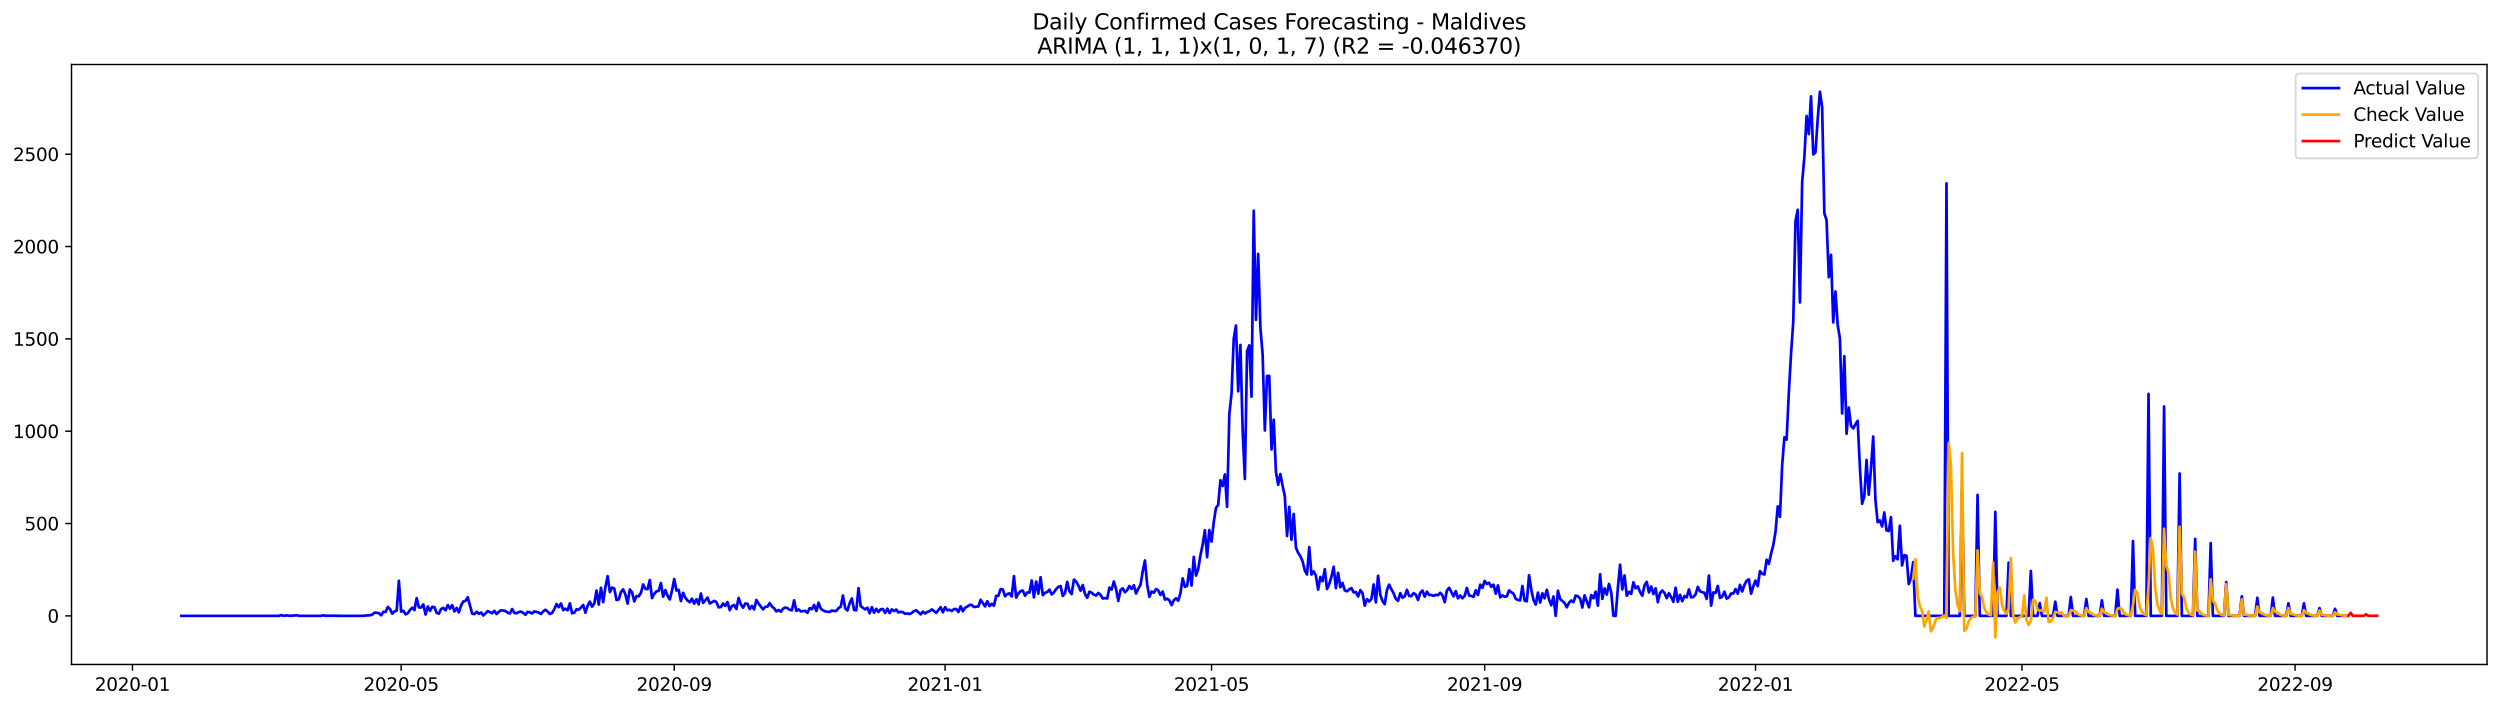<?xml version="1.0" encoding="utf-8" standalone="no"?>
<!DOCTYPE svg PUBLIC "-//W3C//DTD SVG 1.1//EN"
  "http://www.w3.org/Graphics/SVG/1.1/DTD/svg11.dtd">
<svg xmlns:xlink="http://www.w3.org/1999/xlink" width="1386.05pt" height="392.274pt" viewBox="0 0 1386.05 392.274" xmlns="http://www.w3.org/2000/svg" version="1.1">
 <defs>
  <style type="text/css">*{stroke-linejoin: round; stroke-linecap: butt}</style>
 </defs>
 <g id="figure_1">
  <g id="patch_1">
   <path d="M 0 392.274 
L 1386.05 392.274 
L 1386.05 0 
L 0 0 
z
" style="fill: #ffffff"/>
  </g>
  <g id="axes_1">
   <g id="patch_2">
    <path d="M 39.65 368.396 
L 1378.85 368.396 
L 1378.85 35.755 
L 39.65 35.755 
z
" style="fill: #ffffff"/>
   </g>
   <g id="matplotlib.axis_1">
    <g id="xtick_1">
     <g id="line2d_1">
      <defs>
       <path id="m3bd1c3e31c" d="M 0 0 
L 0 3.5 
" style="stroke: #000000; stroke-width: 0.8"/>
      </defs>
      <g>
       <use xlink:href="#m3bd1c3e31c" x="73.441" y="368.396" style="stroke: #000000; stroke-width: 0.8"/>
      </g>
     </g>
     <g id="text_1">
      <!-- 2020-01 -->
      <g transform="translate(52.549 382.994)scale(0.1 -0.1)">
       <defs>
        <path id="DejaVuSans-32" d="M 1228 531 
L 3431 531 
L 3431 0 
L 469 0 
L 469 531 
Q 828 903 1448 1529 
Q 2069 2156 2228 2338 
Q 2531 2678 2651 2914 
Q 2772 3150 2772 3378 
Q 2772 3750 2511 3984 
Q 2250 4219 1831 4219 
Q 1534 4219 1204 4116 
Q 875 4013 500 3803 
L 500 4441 
Q 881 4594 1212 4672 
Q 1544 4750 1819 4750 
Q 2544 4750 2975 4387 
Q 3406 4025 3406 3419 
Q 3406 3131 3298 2873 
Q 3191 2616 2906 2266 
Q 2828 2175 2409 1742 
Q 1991 1309 1228 531 
z
" transform="scale(0.016)"/>
        <path id="DejaVuSans-30" d="M 2034 4250 
Q 1547 4250 1301 3770 
Q 1056 3291 1056 2328 
Q 1056 1369 1301 889 
Q 1547 409 2034 409 
Q 2525 409 2770 889 
Q 3016 1369 3016 2328 
Q 3016 3291 2770 3770 
Q 2525 4250 2034 4250 
z
M 2034 4750 
Q 2819 4750 3233 4129 
Q 3647 3509 3647 2328 
Q 3647 1150 3233 529 
Q 2819 -91 2034 -91 
Q 1250 -91 836 529 
Q 422 1150 422 2328 
Q 422 3509 836 4129 
Q 1250 4750 2034 4750 
z
" transform="scale(0.016)"/>
        <path id="DejaVuSans-2d" d="M 313 2009 
L 1997 2009 
L 1997 1497 
L 313 1497 
L 313 2009 
z
" transform="scale(0.016)"/>
        <path id="DejaVuSans-31" d="M 794 531 
L 1825 531 
L 1825 4091 
L 703 3866 
L 703 4441 
L 1819 4666 
L 2450 4666 
L 2450 531 
L 3481 531 
L 3481 0 
L 794 0 
L 794 531 
z
" transform="scale(0.016)"/>
       </defs>
       <use xlink:href="#DejaVuSans-32"/>
       <use xlink:href="#DejaVuSans-30" x="63.623"/>
       <use xlink:href="#DejaVuSans-32" x="127.246"/>
       <use xlink:href="#DejaVuSans-30" x="190.869"/>
       <use xlink:href="#DejaVuSans-2d" x="254.492"/>
       <use xlink:href="#DejaVuSans-30" x="290.576"/>
       <use xlink:href="#DejaVuSans-31" x="354.199"/>
      </g>
     </g>
    </g>
    <g id="xtick_2">
     <g id="line2d_2">
      <g>
       <use xlink:href="#m3bd1c3e31c" x="222.391" y="368.396" style="stroke: #000000; stroke-width: 0.8"/>
      </g>
     </g>
     <g id="text_2">
      <!-- 2020-05 -->
      <g transform="translate(201.5 382.994)scale(0.1 -0.1)">
       <defs>
        <path id="DejaVuSans-35" d="M 691 4666 
L 3169 4666 
L 3169 4134 
L 1269 4134 
L 1269 2991 
Q 1406 3038 1543 3061 
Q 1681 3084 1819 3084 
Q 2600 3084 3056 2656 
Q 3513 2228 3513 1497 
Q 3513 744 3044 326 
Q 2575 -91 1722 -91 
Q 1428 -91 1123 -41 
Q 819 9 494 109 
L 494 744 
Q 775 591 1075 516 
Q 1375 441 1709 441 
Q 2250 441 2565 725 
Q 2881 1009 2881 1497 
Q 2881 1984 2565 2268 
Q 2250 2553 1709 2553 
Q 1456 2553 1204 2497 
Q 953 2441 691 2322 
L 691 4666 
z
" transform="scale(0.016)"/>
       </defs>
       <use xlink:href="#DejaVuSans-32"/>
       <use xlink:href="#DejaVuSans-30" x="63.623"/>
       <use xlink:href="#DejaVuSans-32" x="127.246"/>
       <use xlink:href="#DejaVuSans-30" x="190.869"/>
       <use xlink:href="#DejaVuSans-2d" x="254.492"/>
       <use xlink:href="#DejaVuSans-30" x="290.576"/>
       <use xlink:href="#DejaVuSans-35" x="354.199"/>
      </g>
     </g>
    </g>
    <g id="xtick_3">
     <g id="line2d_3">
      <g>
       <use xlink:href="#m3bd1c3e31c" x="373.804" y="368.396" style="stroke: #000000; stroke-width: 0.8"/>
      </g>
     </g>
     <g id="text_3">
      <!-- 2020-09 -->
      <g transform="translate(352.912 382.994)scale(0.1 -0.1)">
       <defs>
        <path id="DejaVuSans-39" d="M 703 97 
L 703 672 
Q 941 559 1184 500 
Q 1428 441 1663 441 
Q 2288 441 2617 861 
Q 2947 1281 2994 2138 
Q 2813 1869 2534 1725 
Q 2256 1581 1919 1581 
Q 1219 1581 811 2004 
Q 403 2428 403 3163 
Q 403 3881 828 4315 
Q 1253 4750 1959 4750 
Q 2769 4750 3195 4129 
Q 3622 3509 3622 2328 
Q 3622 1225 3098 567 
Q 2575 -91 1691 -91 
Q 1453 -91 1209 -44 
Q 966 3 703 97 
z
M 1959 2075 
Q 2384 2075 2632 2365 
Q 2881 2656 2881 3163 
Q 2881 3666 2632 3958 
Q 2384 4250 1959 4250 
Q 1534 4250 1286 3958 
Q 1038 3666 1038 3163 
Q 1038 2656 1286 2365 
Q 1534 2075 1959 2075 
z
" transform="scale(0.016)"/>
       </defs>
       <use xlink:href="#DejaVuSans-32"/>
       <use xlink:href="#DejaVuSans-30" x="63.623"/>
       <use xlink:href="#DejaVuSans-32" x="127.246"/>
       <use xlink:href="#DejaVuSans-30" x="190.869"/>
       <use xlink:href="#DejaVuSans-2d" x="254.492"/>
       <use xlink:href="#DejaVuSans-30" x="290.576"/>
       <use xlink:href="#DejaVuSans-39" x="354.199"/>
      </g>
     </g>
    </g>
    <g id="xtick_4">
     <g id="line2d_4">
      <g>
       <use xlink:href="#m3bd1c3e31c" x="523.985" y="368.396" style="stroke: #000000; stroke-width: 0.8"/>
      </g>
     </g>
     <g id="text_4">
      <!-- 2021-01 -->
      <g transform="translate(503.094 382.994)scale(0.1 -0.1)">
       <use xlink:href="#DejaVuSans-32"/>
       <use xlink:href="#DejaVuSans-30" x="63.623"/>
       <use xlink:href="#DejaVuSans-32" x="127.246"/>
       <use xlink:href="#DejaVuSans-31" x="190.869"/>
       <use xlink:href="#DejaVuSans-2d" x="254.492"/>
       <use xlink:href="#DejaVuSans-30" x="290.576"/>
       <use xlink:href="#DejaVuSans-31" x="354.199"/>
      </g>
     </g>
    </g>
    <g id="xtick_5">
     <g id="line2d_5">
      <g>
       <use xlink:href="#m3bd1c3e31c" x="671.705" y="368.396" style="stroke: #000000; stroke-width: 0.8"/>
      </g>
     </g>
     <g id="text_5">
      <!-- 2021-05 -->
      <g transform="translate(650.813 382.994)scale(0.1 -0.1)">
       <use xlink:href="#DejaVuSans-32"/>
       <use xlink:href="#DejaVuSans-30" x="63.623"/>
       <use xlink:href="#DejaVuSans-32" x="127.246"/>
       <use xlink:href="#DejaVuSans-31" x="190.869"/>
       <use xlink:href="#DejaVuSans-2d" x="254.492"/>
       <use xlink:href="#DejaVuSans-30" x="290.576"/>
       <use xlink:href="#DejaVuSans-35" x="354.199"/>
      </g>
     </g>
    </g>
    <g id="xtick_6">
     <g id="line2d_6">
      <g>
       <use xlink:href="#m3bd1c3e31c" x="823.117" y="368.396" style="stroke: #000000; stroke-width: 0.8"/>
      </g>
     </g>
     <g id="text_6">
      <!-- 2021-09 -->
      <g transform="translate(802.226 382.994)scale(0.1 -0.1)">
       <use xlink:href="#DejaVuSans-32"/>
       <use xlink:href="#DejaVuSans-30" x="63.623"/>
       <use xlink:href="#DejaVuSans-32" x="127.246"/>
       <use xlink:href="#DejaVuSans-31" x="190.869"/>
       <use xlink:href="#DejaVuSans-2d" x="254.492"/>
       <use xlink:href="#DejaVuSans-30" x="290.576"/>
       <use xlink:href="#DejaVuSans-39" x="354.199"/>
      </g>
     </g>
    </g>
    <g id="xtick_7">
     <g id="line2d_7">
      <g>
       <use xlink:href="#m3bd1c3e31c" x="973.299" y="368.396" style="stroke: #000000; stroke-width: 0.8"/>
      </g>
     </g>
     <g id="text_7">
      <!-- 2022-01 -->
      <g transform="translate(952.407 382.994)scale(0.1 -0.1)">
       <use xlink:href="#DejaVuSans-32"/>
       <use xlink:href="#DejaVuSans-30" x="63.623"/>
       <use xlink:href="#DejaVuSans-32" x="127.246"/>
       <use xlink:href="#DejaVuSans-32" x="190.869"/>
       <use xlink:href="#DejaVuSans-2d" x="254.492"/>
       <use xlink:href="#DejaVuSans-30" x="290.576"/>
       <use xlink:href="#DejaVuSans-31" x="354.199"/>
      </g>
     </g>
    </g>
    <g id="xtick_8">
     <g id="line2d_8">
      <g>
       <use xlink:href="#m3bd1c3e31c" x="1121.018" y="368.396" style="stroke: #000000; stroke-width: 0.8"/>
      </g>
     </g>
     <g id="text_8">
      <!-- 2022-05 -->
      <g transform="translate(1100.127 382.994)scale(0.1 -0.1)">
       <use xlink:href="#DejaVuSans-32"/>
       <use xlink:href="#DejaVuSans-30" x="63.623"/>
       <use xlink:href="#DejaVuSans-32" x="127.246"/>
       <use xlink:href="#DejaVuSans-32" x="190.869"/>
       <use xlink:href="#DejaVuSans-2d" x="254.492"/>
       <use xlink:href="#DejaVuSans-30" x="290.576"/>
       <use xlink:href="#DejaVuSans-35" x="354.199"/>
      </g>
     </g>
    </g>
    <g id="xtick_9">
     <g id="line2d_9">
      <g>
       <use xlink:href="#m3bd1c3e31c" x="1272.43" y="368.396" style="stroke: #000000; stroke-width: 0.8"/>
      </g>
     </g>
     <g id="text_9">
      <!-- 2022-09 -->
      <g transform="translate(1251.539 382.994)scale(0.1 -0.1)">
       <use xlink:href="#DejaVuSans-32"/>
       <use xlink:href="#DejaVuSans-30" x="63.623"/>
       <use xlink:href="#DejaVuSans-32" x="127.246"/>
       <use xlink:href="#DejaVuSans-32" x="190.869"/>
       <use xlink:href="#DejaVuSans-2d" x="254.492"/>
       <use xlink:href="#DejaVuSans-30" x="290.576"/>
       <use xlink:href="#DejaVuSans-39" x="354.199"/>
      </g>
     </g>
    </g>
   </g>
   <g id="matplotlib.axis_2">
    <g id="ytick_1">
     <g id="line2d_10">
      <defs>
       <path id="mfc0cf62d55" d="M 0 0 
L -3.5 0 
" style="stroke: #000000; stroke-width: 0.8"/>
      </defs>
      <g>
       <use xlink:href="#mfc0cf62d55" x="39.65" y="341.443" style="stroke: #000000; stroke-width: 0.8"/>
      </g>
     </g>
     <g id="text_10">
      <!-- 0 -->
      <g transform="translate(26.288 345.242)scale(0.1 -0.1)">
       <use xlink:href="#DejaVuSans-30"/>
      </g>
     </g>
    </g>
    <g id="ytick_2">
     <g id="line2d_11">
      <g>
       <use xlink:href="#mfc0cf62d55" x="39.65" y="290.25" style="stroke: #000000; stroke-width: 0.8"/>
      </g>
     </g>
     <g id="text_11">
      <!-- 500 -->
      <g transform="translate(13.562 294.05)scale(0.1 -0.1)">
       <use xlink:href="#DejaVuSans-35"/>
       <use xlink:href="#DejaVuSans-30" x="63.623"/>
       <use xlink:href="#DejaVuSans-30" x="127.246"/>
      </g>
     </g>
    </g>
    <g id="ytick_3">
     <g id="line2d_12">
      <g>
       <use xlink:href="#mfc0cf62d55" x="39.65" y="239.058" style="stroke: #000000; stroke-width: 0.8"/>
      </g>
     </g>
     <g id="text_12">
      <!-- 1000 -->
      <g transform="translate(7.2 242.857)scale(0.1 -0.1)">
       <use xlink:href="#DejaVuSans-31"/>
       <use xlink:href="#DejaVuSans-30" x="63.623"/>
       <use xlink:href="#DejaVuSans-30" x="127.246"/>
       <use xlink:href="#DejaVuSans-30" x="190.869"/>
      </g>
     </g>
    </g>
    <g id="ytick_4">
     <g id="line2d_13">
      <g>
       <use xlink:href="#mfc0cf62d55" x="39.65" y="187.866" style="stroke: #000000; stroke-width: 0.8"/>
      </g>
     </g>
     <g id="text_13">
      <!-- 1500 -->
      <g transform="translate(7.2 191.665)scale(0.1 -0.1)">
       <use xlink:href="#DejaVuSans-31"/>
       <use xlink:href="#DejaVuSans-35" x="63.623"/>
       <use xlink:href="#DejaVuSans-30" x="127.246"/>
       <use xlink:href="#DejaVuSans-30" x="190.869"/>
      </g>
     </g>
    </g>
    <g id="ytick_5">
     <g id="line2d_14">
      <g>
       <use xlink:href="#mfc0cf62d55" x="39.65" y="136.674" style="stroke: #000000; stroke-width: 0.8"/>
      </g>
     </g>
     <g id="text_14">
      <!-- 2000 -->
      <g transform="translate(7.2 140.473)scale(0.1 -0.1)">
       <use xlink:href="#DejaVuSans-32"/>
       <use xlink:href="#DejaVuSans-30" x="63.623"/>
       <use xlink:href="#DejaVuSans-30" x="127.246"/>
       <use xlink:href="#DejaVuSans-30" x="190.869"/>
      </g>
     </g>
    </g>
    <g id="ytick_6">
     <g id="line2d_15">
      <g>
       <use xlink:href="#mfc0cf62d55" x="39.65" y="85.481" style="stroke: #000000; stroke-width: 0.8"/>
      </g>
     </g>
     <g id="text_15">
      <!-- 2500 -->
      <g transform="translate(7.2 89.281)scale(0.1 -0.1)">
       <use xlink:href="#DejaVuSans-32"/>
       <use xlink:href="#DejaVuSans-35" x="63.623"/>
       <use xlink:href="#DejaVuSans-30" x="127.246"/>
       <use xlink:href="#DejaVuSans-30" x="190.869"/>
      </g>
     </g>
    </g>
   </g>
   <g id="line2d_16">
    <path d="M 100.523 341.443 
L 154.687 341.443 
L 155.918 341.033 
L 157.149 341.443 
L 158.38 341.238 
L 159.611 341.238 
L 160.842 341.443 
L 164.534 341.136 
L 165.765 341.443 
L 178.075 341.443 
L 179.306 341.136 
L 180.537 341.443 
L 181.768 341.34 
L 182.999 341.443 
L 185.461 341.34 
L 187.923 341.443 
L 201.464 341.443 
L 203.926 341.136 
L 205.157 341.136 
L 206.388 340.726 
L 207.619 339.702 
L 208.85 339.702 
L 210.081 340.009 
L 211.312 341.136 
L 212.543 339.19 
L 213.774 339.293 
L 215.005 336.528 
L 216.236 337.654 
L 217.467 340.214 
L 218.698 338.985 
L 219.929 338.576 
L 221.16 321.99 
L 222.391 339.088 
L 223.622 338.576 
L 224.853 340.624 
L 226.084 340.009 
L 227.315 338.166 
L 228.546 336.938 
L 229.777 338.269 
L 231.008 331.614 
L 232.239 336.733 
L 233.47 336.835 
L 234.701 335.095 
L 235.932 340.726 
L 237.163 336.221 
L 238.394 338.678 
L 239.625 336.426 
L 240.856 336.631 
L 242.087 339.805 
L 243.318 340.214 
L 244.549 337.654 
L 245.78 337.04 
L 247.011 338.371 
L 248.242 335.504 
L 249.473 337.45 
L 250.704 335.504 
L 251.935 338.985 
L 253.166 337.04 
L 254.397 339.497 
L 255.628 335.709 
L 256.859 333.457 
L 258.09 333.15 
L 259.321 331.102 
L 261.783 340.214 
L 263.014 340.521 
L 264.245 339.19 
L 265.476 340.316 
L 266.707 339.6 
L 267.938 341.238 
L 269.169 340.112 
L 270.4 338.781 
L 272.862 340.009 
L 274.093 338.678 
L 275.324 340.419 
L 276.555 339.19 
L 277.786 338.371 
L 279.017 338.474 
L 280.248 338.781 
L 281.479 339.702 
L 282.71 340.112 
L 283.941 337.654 
L 285.172 339.805 
L 286.403 340.009 
L 287.634 339.293 
L 288.865 339.088 
L 290.096 339.805 
L 291.327 340.828 
L 292.558 339.19 
L 293.789 339.497 
L 295.02 340.112 
L 296.251 338.985 
L 298.713 339.6 
L 299.944 340.419 
L 301.175 338.883 
L 302.406 338.064 
L 303.637 339.088 
L 304.868 340.419 
L 306.099 339.805 
L 307.33 337.757 
L 308.561 334.89 
L 309.792 336.631 
L 311.023 334.583 
L 312.254 338.269 
L 313.485 337.45 
L 314.716 338.371 
L 315.947 334.481 
L 317.178 340.009 
L 318.409 339.702 
L 319.64 337.757 
L 320.871 338.064 
L 322.102 336.835 
L 323.333 335.402 
L 324.564 339.702 
L 325.795 335.812 
L 327.026 333.559 
L 328.257 336.323 
L 329.488 334.583 
L 330.719 327.416 
L 331.95 335.197 
L 333.181 325.88 
L 334.412 333.866 
L 335.643 325.471 
L 336.874 319.43 
L 338.105 328.235 
L 339.336 325.778 
L 340.567 326.29 
L 341.798 332.638 
L 343.029 332.33 
L 344.26 328.235 
L 345.491 326.802 
L 346.722 329.566 
L 347.953 334.685 
L 349.184 326.802 
L 350.415 328.337 
L 351.646 333.457 
L 352.877 330.488 
L 354.108 330.59 
L 355.339 328.747 
L 356.57 324.037 
L 357.801 326.495 
L 359.032 326.597 
L 360.263 321.58 
L 361.494 331.614 
L 362.725 329.259 
L 363.956 327.826 
L 365.187 327.621 
L 366.418 323.218 
L 367.649 330.795 
L 368.88 327.109 
L 370.111 330.283 
L 371.342 332.33 
L 372.573 327.416 
L 373.804 321.068 
L 375.035 327.416 
L 376.266 327.006 
L 377.497 333.252 
L 378.728 328.645 
L 379.959 331.409 
L 381.19 332.945 
L 382.421 333.866 
L 383.652 331.921 
L 384.883 334.685 
L 386.114 332.228 
L 387.345 335.095 
L 388.576 329.054 
L 389.807 334.276 
L 392.269 331.307 
L 393.5 334.583 
L 395.962 333.15 
L 397.193 333.764 
L 398.424 336.733 
L 399.655 336.528 
L 400.886 334.583 
L 402.117 335.914 
L 403.348 333.764 
L 404.579 338.269 
L 405.81 336.016 
L 407.041 335.402 
L 408.272 337.654 
L 409.503 331.511 
L 410.734 334.992 
L 411.965 336.938 
L 413.196 334.583 
L 414.427 334.788 
L 415.658 337.654 
L 416.889 335.914 
L 418.12 337.859 
L 419.351 332.638 
L 420.582 334.685 
L 423.044 337.859 
L 424.275 336.426 
L 425.506 336.323 
L 426.737 334.378 
L 427.968 336.221 
L 429.199 337.245 
L 430.43 338.985 
L 431.661 338.166 
L 432.892 339.19 
L 434.123 337.45 
L 435.354 336.835 
L 436.584 337.143 
L 437.815 338.064 
L 439.046 338.371 
L 440.277 332.842 
L 441.508 338.678 
L 442.739 337.859 
L 443.97 338.985 
L 446.432 338.678 
L 447.663 339.805 
L 448.894 337.143 
L 450.125 337.757 
L 451.356 335.402 
L 452.587 338.781 
L 453.818 334.173 
L 455.049 337.45 
L 456.28 338.371 
L 457.511 338.985 
L 459.973 339.293 
L 461.204 338.474 
L 462.435 338.781 
L 463.666 338.678 
L 464.897 337.143 
L 466.128 336.323 
L 467.359 330.18 
L 468.59 337.245 
L 469.821 338.474 
L 471.052 334.481 
L 472.283 331.819 
L 473.514 338.166 
L 474.745 338.371 
L 475.976 326.085 
L 477.207 336.119 
L 479.669 337.859 
L 480.9 336.938 
L 482.131 340.009 
L 483.362 336.631 
L 484.593 339.702 
L 485.824 337.552 
L 487.055 339.293 
L 488.286 337.757 
L 489.517 337.654 
L 490.748 339.805 
L 491.979 337.45 
L 493.21 339.907 
L 494.441 337.859 
L 495.672 338.781 
L 496.903 337.962 
L 498.134 339.6 
L 499.365 339.19 
L 500.596 339.395 
L 501.827 340.316 
L 503.058 340.112 
L 504.289 340.419 
L 505.52 339.805 
L 506.751 338.781 
L 507.982 338.371 
L 510.444 340.624 
L 511.675 339.088 
L 512.906 340.112 
L 514.137 339.293 
L 515.368 338.883 
L 516.599 337.859 
L 519.061 339.805 
L 521.523 336.631 
L 522.754 339.497 
L 523.985 336.631 
L 525.216 338.371 
L 526.447 338.064 
L 527.678 338.781 
L 528.909 337.654 
L 530.14 337.654 
L 531.371 339.293 
L 532.602 336.119 
L 533.833 338.883 
L 535.064 336.938 
L 536.295 336.323 
L 537.526 335.402 
L 538.757 335.402 
L 539.988 336.528 
L 542.45 336.221 
L 543.681 332.535 
L 546.143 336.221 
L 547.374 333.354 
L 548.605 336.016 
L 549.836 334.788 
L 551.067 335.812 
L 552.298 330.385 
L 553.529 330.283 
L 554.76 326.597 
L 555.991 326.802 
L 557.222 330.59 
L 558.453 329.361 
L 559.684 328.952 
L 560.915 330.692 
L 562.146 319.43 
L 563.377 331.307 
L 564.608 329.054 
L 565.839 327.723 
L 567.07 327.416 
L 568.301 330.283 
L 569.532 328.44 
L 570.763 328.542 
L 571.994 321.785 
L 573.225 331.204 
L 574.456 322.399 
L 575.687 329.157 
L 576.918 320.044 
L 578.149 329.976 
L 579.38 328.645 
L 580.611 328.235 
L 581.842 326.904 
L 583.073 329.566 
L 584.304 328.44 
L 585.535 326.597 
L 586.766 325.368 
L 587.997 324.959 
L 589.228 330.385 
L 590.459 328.747 
L 591.69 322.604 
L 592.921 327.826 
L 594.152 329.361 
L 595.383 321.375 
L 596.614 322.399 
L 597.845 324.549 
L 599.076 327.518 
L 600.307 324.344 
L 601.538 329.361 
L 602.769 331.409 
L 604 328.03 
L 605.231 328.645 
L 606.462 329.668 
L 607.693 330.18 
L 608.924 328.747 
L 610.155 329.771 
L 611.386 331.819 
L 612.617 331.614 
L 613.848 331.819 
L 615.079 325.778 
L 616.31 326.904 
L 617.541 322.399 
L 618.772 326.597 
L 620.003 333.15 
L 621.234 327.109 
L 622.465 326.187 
L 623.696 328.337 
L 624.927 327.211 
L 626.158 324.856 
L 627.389 326.495 
L 628.62 324.447 
L 629.851 329.054 
L 631.082 326.392 
L 632.313 324.344 
L 633.544 316.768 
L 634.775 310.727 
L 636.006 324.14 
L 637.237 330.897 
L 638.468 327.928 
L 639.699 328.645 
L 640.93 326.597 
L 642.161 327.314 
L 643.392 329.873 
L 644.623 327.928 
L 645.854 332.433 
L 647.085 331.921 
L 648.316 332.842 
L 649.547 335.504 
L 650.778 332.74 
L 652.009 331.716 
L 653.24 333.047 
L 654.471 328.747 
L 655.702 320.659 
L 656.933 325.368 
L 658.164 324.856 
L 659.395 315.539 
L 660.626 324.652 
L 661.857 308.782 
L 663.088 319.123 
L 664.319 315.539 
L 665.55 307.861 
L 666.781 301.922 
L 668.012 293.936 
L 669.243 308.884 
L 670.474 293.834 
L 671.705 300.284 
L 672.936 289.431 
L 674.167 281.548 
L 675.398 279.91 
L 676.629 266.292 
L 677.86 269.466 
L 679.091 263.016 
L 680.322 281.036 
L 681.553 229.741 
L 682.784 218.172 
L 684.015 187.764 
L 685.246 180.494 
L 686.477 216.943 
L 687.708 191.245 
L 688.939 238.342 
L 690.17 265.576 
L 691.401 194.726 
L 692.632 191.449 
L 693.863 219.912 
L 695.094 116.811 
L 696.325 177.32 
L 697.556 140.769 
L 698.787 181.825 
L 700.018 196.364 
L 701.249 238.649 
L 702.48 208.445 
L 703.711 208.445 
L 704.942 249.194 
L 706.173 232.71 
L 707.404 261.583 
L 708.635 268.75 
L 709.865 262.811 
L 711.096 269.364 
L 712.327 275.098 
L 713.558 297.213 
L 714.789 281.036 
L 716.02 299.26 
L 717.251 284.926 
L 718.482 303.56 
L 719.713 306.53 
L 720.944 308.373 
L 722.175 311.239 
L 723.406 316.256 
L 724.637 318.509 
L 725.868 303.356 
L 727.099 318.509 
L 728.33 316.768 
L 729.561 319.123 
L 730.792 326.904 
L 732.023 319.84 
L 733.254 322.297 
L 734.485 315.539 
L 735.716 326.597 
L 736.947 323.833 
L 738.178 319.737 
L 739.409 314.208 
L 740.64 326.085 
L 741.871 317.587 
L 743.102 325.573 
L 744.333 323.218 
L 745.564 327.314 
L 746.795 327.826 
L 748.026 326.802 
L 749.257 326.085 
L 750.488 328.44 
L 751.719 328.235 
L 752.95 330.692 
L 754.181 327.211 
L 755.412 328.747 
L 756.643 335.812 
L 757.874 332.228 
L 759.105 333.457 
L 760.336 332.126 
L 761.567 324.037 
L 762.798 333.969 
L 764.029 319.225 
L 765.26 329.771 
L 766.491 333.252 
L 767.722 334.992 
L 768.953 327.109 
L 770.184 324.14 
L 771.415 326.699 
L 772.646 328.952 
L 773.877 332.023 
L 775.108 333.15 
L 776.339 328.849 
L 777.57 331.409 
L 778.801 330.692 
L 780.032 327.006 
L 781.263 330.385 
L 782.494 330.488 
L 783.725 328.849 
L 784.956 329.668 
L 786.187 332.638 
L 787.418 328.645 
L 788.649 327.416 
L 789.88 330.795 
L 791.111 328.03 
L 792.342 329.873 
L 793.573 329.873 
L 794.804 330.385 
L 796.035 329.771 
L 797.266 329.976 
L 798.497 328.645 
L 799.728 330.078 
L 800.959 333.866 
L 802.19 327.416 
L 803.421 325.88 
L 805.883 330.59 
L 807.114 327.723 
L 808.345 331.716 
L 809.576 330.18 
L 810.807 331.716 
L 812.038 330.385 
L 813.269 325.983 
L 814.5 330.18 
L 815.731 330.385 
L 816.962 330.897 
L 818.193 327.211 
L 819.424 329.873 
L 820.655 324.14 
L 821.886 325.88 
L 823.117 322.092 
L 824.348 323.73 
L 825.579 323.116 
L 826.81 325.368 
L 828.041 324.14 
L 829.272 329.157 
L 830.503 324.549 
L 831.734 331.204 
L 832.965 330.078 
L 834.196 330.897 
L 835.427 330.59 
L 836.658 327.314 
L 837.889 328.337 
L 839.12 329.157 
L 840.351 332.023 
L 841.582 332.638 
L 842.813 332.842 
L 844.044 324.856 
L 845.275 333.047 
L 846.506 333.354 
L 847.737 318.918 
L 848.968 326.904 
L 850.199 332.638 
L 851.43 335.197 
L 852.661 328.542 
L 853.892 334.071 
L 855.123 328.952 
L 856.354 331.716 
L 857.585 327.006 
L 858.816 332.33 
L 860.047 335.607 
L 861.278 330.692 
L 862.509 341.443 
L 863.74 327.518 
L 864.971 332.126 
L 867.433 334.276 
L 868.664 336.733 
L 869.895 334.173 
L 871.126 332.945 
L 872.357 333.866 
L 873.588 330.18 
L 874.819 330.59 
L 876.05 331.819 
L 877.281 336.835 
L 878.512 330.078 
L 880.974 336.733 
L 882.205 329.873 
L 883.436 331.716 
L 884.667 328.03 
L 885.898 335.812 
L 887.129 318.406 
L 888.36 332.023 
L 889.591 326.187 
L 890.822 329.668 
L 892.053 323.73 
L 893.284 328.337 
L 894.515 341.443 
L 895.746 341.443 
L 896.977 325.983 
L 898.208 313.082 
L 899.439 326.802 
L 900.67 319.02 
L 901.901 330.283 
L 903.132 328.133 
L 904.363 329.259 
L 905.594 322.809 
L 906.825 326.187 
L 908.056 325.061 
L 909.287 328.235 
L 910.518 330.283 
L 911.749 324.549 
L 912.98 322.604 
L 914.211 328.44 
L 915.442 325.164 
L 916.673 329.361 
L 917.904 326.187 
L 919.135 333.866 
L 920.366 328.747 
L 921.597 327.416 
L 922.828 328.747 
L 924.059 331.614 
L 925.29 328.849 
L 926.521 330.999 
L 927.752 333.661 
L 928.983 325.88 
L 930.214 333.661 
L 931.445 329.771 
L 932.676 333.354 
L 933.907 330.488 
L 935.138 331.204 
L 936.369 326.802 
L 937.6 331.204 
L 938.831 330.999 
L 940.062 329.566 
L 941.293 325.368 
L 942.524 327.826 
L 943.755 328.337 
L 944.986 328.645 
L 946.217 332.023 
L 947.448 319.123 
L 948.679 335.812 
L 949.91 328.44 
L 951.141 328.747 
L 952.372 324.856 
L 953.603 331.511 
L 954.834 330.795 
L 956.065 328.03 
L 957.296 331.921 
L 958.527 331.204 
L 959.758 329.054 
L 960.989 329.054 
L 962.22 326.597 
L 963.451 329.157 
L 964.682 324.242 
L 965.913 327.928 
L 967.144 324.242 
L 968.375 321.99 
L 969.606 321.171 
L 970.837 329.157 
L 972.068 325.061 
L 973.299 321.887 
L 974.53 324.959 
L 975.761 316.666 
L 976.992 318.099 
L 978.223 318.509 
L 979.454 310.318 
L 980.685 312.673 
L 981.916 306.939 
L 983.146 302.127 
L 984.377 294.96 
L 985.608 280.729 
L 986.839 286.565 
L 988.07 257.897 
L 989.301 242.437 
L 990.532 243.768 
L 991.763 217.66 
L 992.994 196.057 
L 994.225 178.242 
L 995.456 122.647 
L 996.687 116.299 
L 997.918 167.696 
L 999.149 100.942 
L 1000.38 87.12 
L 1001.611 64.288 
L 1002.842 74.322 
L 1004.073 53.435 
L 1005.304 85.584 
L 1006.535 84.458 
L 1007.766 66.131 
L 1008.997 50.876 
L 1010.228 59.476 
L 1011.459 118.244 
L 1012.69 122.135 
L 1013.921 153.67 
L 1015.152 141.281 
L 1016.383 178.754 
L 1017.614 161.553 
L 1018.845 180.085 
L 1020.076 187.661 
L 1021.307 229.229 
L 1022.538 197.49 
L 1023.769 240.492 
L 1025 225.953 
L 1026.231 235.987 
L 1027.462 237.522 
L 1028.693 235.27 
L 1029.924 233.325 
L 1031.155 259.023 
L 1032.386 279.295 
L 1033.617 275.098 
L 1034.848 255.03 
L 1036.079 274.278 
L 1037.31 259.945 
L 1038.541 242.027 
L 1039.772 277.145 
L 1041.003 289.534 
L 1042.234 288.51 
L 1043.465 291.889 
L 1044.696 284.107 
L 1045.927 294.039 
L 1047.158 294.448 
L 1048.389 286.667 
L 1049.62 310.932 
L 1050.851 308.373 
L 1052.082 310.113 
L 1053.313 291.479 
L 1054.544 313.492 
L 1055.775 307.758 
L 1057.006 308.168 
L 1058.237 323.833 
L 1059.468 320.556 
L 1060.699 311.649 
L 1061.93 341.443 
L 1077.933 341.443 
L 1079.164 101.658 
L 1080.395 341.443 
L 1086.55 341.443 
L 1087.781 273.357 
L 1089.012 341.443 
L 1095.167 341.443 
L 1096.398 274.381 
L 1097.629 341.443 
L 1105.015 341.443 
L 1106.246 283.8 
L 1107.477 341.443 
L 1112.401 341.443 
L 1113.632 311.956 
L 1114.863 341.443 
L 1124.711 341.443 
L 1125.942 316.563 
L 1127.173 341.443 
L 1129.635 341.443 
L 1130.866 334.378 
L 1132.097 341.443 
L 1138.252 341.443 
L 1139.483 333.559 
L 1140.714 341.443 
L 1146.869 341.443 
L 1148.1 330.999 
L 1149.331 341.443 
L 1155.486 341.443 
L 1156.717 332.126 
L 1157.948 341.443 
L 1164.103 341.443 
L 1165.334 332.842 
L 1166.565 341.443 
L 1172.72 341.443 
L 1173.951 326.904 
L 1175.182 341.443 
L 1181.337 341.443 
L 1182.568 299.977 
L 1183.799 341.443 
L 1189.954 341.443 
L 1191.185 218.377 
L 1192.416 341.443 
L 1198.571 341.443 
L 1199.802 225.339 
L 1201.033 341.443 
L 1207.188 341.443 
L 1208.419 262.504 
L 1209.65 341.443 
L 1215.805 341.443 
L 1217.036 298.748 
L 1218.267 341.443 
L 1224.422 341.443 
L 1225.653 301.103 
L 1226.884 341.443 
L 1233.039 341.443 
L 1234.27 322.706 
L 1235.501 341.443 
L 1241.656 341.443 
L 1242.887 330.59 
L 1244.118 341.443 
L 1250.273 341.443 
L 1251.504 331.409 
L 1252.735 341.443 
L 1258.889 341.443 
L 1260.12 331.307 
L 1261.351 341.443 
L 1267.506 341.443 
L 1268.737 334.481 
L 1269.968 341.443 
L 1276.123 341.443 
L 1277.354 334.481 
L 1278.585 341.443 
L 1284.74 341.443 
L 1285.971 337.143 
L 1287.202 341.443 
L 1293.357 341.443 
L 1294.588 337.552 
L 1295.819 341.443 
L 1300.743 341.443 
L 1300.743 341.443 
" clip-path="url(#p64e627f8ca)" style="fill: none; stroke: #0000ff; stroke-width: 1.5; stroke-linecap: square"/>
   </g>
   <g id="line2d_17">
    <path d="M 1060.699 320.943 
L 1061.93 310.059 
L 1063.161 330.302 
L 1064.392 336.082 
L 1065.623 338.812 
L 1066.854 347.382 
L 1068.085 343.833 
L 1069.316 338.971 
L 1070.547 350.05 
L 1071.778 347.92 
L 1073.009 344.071 
L 1074.24 342.497 
L 1075.471 342.752 
L 1077.933 341.24 
L 1079.164 342.545 
L 1080.395 245.532 
L 1081.626 258.652 
L 1082.857 306.751 
L 1084.088 327.015 
L 1085.319 335.396 
L 1086.55 338.857 
L 1087.781 251.149 
L 1089.012 349.674 
L 1090.243 348.669 
L 1091.474 344.469 
L 1092.705 342.724 
L 1093.936 341.979 
L 1095.167 341.661 
L 1096.398 305.173 
L 1097.629 329.117 
L 1098.86 330.828 
L 1100.091 336.995 
L 1101.322 339.581 
L 1102.553 340.663 
L 1103.784 341.115 
L 1105.015 311.836 
L 1106.246 353.276 
L 1107.477 328.383 
L 1108.708 325.731 
L 1109.939 334.86 
L 1111.17 338.685 
L 1112.401 340.287 
L 1113.632 337.328 
L 1114.863 309.329 
L 1116.094 341.06 
L 1117.325 345.098 
L 1118.556 342.974 
L 1119.787 342.084 
L 1121.018 341.712 
L 1122.249 330.12 
L 1123.48 343.457 
L 1124.711 346.494 
L 1125.942 344.029 
L 1127.173 332.49 
L 1128.404 333.272 
L 1129.635 338.02 
L 1130.866 338.6 
L 1132.097 338.234 
L 1133.328 339.362 
L 1134.559 331.357 
L 1135.79 344.842 
L 1137.021 344.514 
L 1138.252 342.729 
L 1139.483 339.176 
L 1140.714 339.58 
L 1141.945 339.793 
L 1143.176 339.617 
L 1144.407 341.617 
L 1145.638 341.719 
L 1146.869 341.558 
L 1148.1 338.208 
L 1150.562 338.971 
L 1151.793 340.267 
L 1153.024 341.066 
L 1154.255 341.31 
L 1155.486 341.387 
L 1156.717 337.123 
L 1157.948 339.407 
L 1159.179 339.698 
L 1160.41 340.695 
L 1161.641 341.144 
L 1164.103 341.391 
L 1165.334 337.42 
L 1166.565 339.578 
L 1167.796 339.845 
L 1169.027 340.771 
L 1170.258 341.163 
L 1172.72 341.394 
L 1173.951 337.724 
L 1175.182 337.061 
L 1176.413 337.681 
L 1177.644 339.866 
L 1178.875 340.783 
L 1180.106 341.166 
L 1181.337 341.327 
L 1182.568 335.521 
L 1183.799 327.065 
L 1185.03 329.096 
L 1186.261 336.27 
L 1187.492 339.275 
L 1188.723 340.535 
L 1189.954 341.062 
L 1191.185 325.108 
L 1192.416 298.258 
L 1193.647 304.361 
L 1194.878 325.907 
L 1196.109 334.934 
L 1197.34 338.716 
L 1198.571 340.3 
L 1199.802 293.11 
L 1201.033 313.711 
L 1202.264 317.7 
L 1203.495 331.495 
L 1204.726 337.275 
L 1205.957 339.697 
L 1207.188 340.711 
L 1208.419 291.975 
L 1209.65 329.302 
L 1210.881 331.067 
L 1212.112 337.095 
L 1213.343 339.621 
L 1214.574 340.68 
L 1215.805 341.123 
L 1217.036 305.836 
L 1218.267 338.473 
L 1219.498 338.916 
L 1220.729 340.384 
L 1221.96 340.999 
L 1223.191 341.257 
L 1224.422 341.365 
L 1225.653 321.13 
L 1226.884 333.337 
L 1228.115 334.483 
L 1229.346 338.527 
L 1230.577 340.221 
L 1231.808 340.931 
L 1233.039 341.228 
L 1234.27 323.822 
L 1235.501 340.919 
L 1236.732 341.009 
L 1237.963 341.261 
L 1240.425 341.411 
L 1241.656 341.429 
L 1242.887 332.295 
L 1244.118 340.75 
L 1245.349 340.849 
L 1246.58 341.194 
L 1249.042 341.399 
L 1250.273 341.424 
L 1251.504 336.265 
L 1252.735 339.478 
L 1253.966 339.755 
L 1255.197 340.736 
L 1256.427 341.147 
L 1258.889 341.391 
L 1260.12 337.045 
L 1261.351 339.11 
L 1262.582 339.442 
L 1263.813 340.605 
L 1265.044 341.092 
L 1266.275 341.296 
L 1267.506 341.381 
L 1268.737 337.101 
L 1269.968 340.365 
L 1271.199 340.521 
L 1272.43 341.057 
L 1273.661 341.281 
L 1276.123 341.414 
L 1277.354 338.305 
L 1278.585 339.89 
L 1279.816 340.111 
L 1281.047 340.885 
L 1282.278 341.209 
L 1284.74 341.402 
L 1285.971 338.446 
L 1287.202 340.903 
L 1288.433 340.982 
L 1289.664 341.25 
L 1292.126 341.409 
L 1293.357 341.429 
L 1294.588 339.467 
L 1295.819 340.665 
L 1297.05 340.776 
L 1298.281 341.163 
L 1300.743 341.394 
L 1300.743 341.394 
" clip-path="url(#p64e627f8ca)" style="fill: none; stroke: #ffa500; stroke-width: 1.5; stroke-linecap: square"/>
   </g>
   <g id="line2d_18">
    <path d="M 1301.974 341.422 
L 1303.205 339.733 
L 1304.436 341.425 
L 1305.667 341.425 
L 1306.898 341.425 
L 1308.129 341.425 
L 1309.36 341.425 
L 1310.591 341.418 
L 1311.822 340.58 
L 1313.053 341.419 
L 1314.284 341.419 
L 1315.515 341.419 
L 1316.746 341.419 
L 1317.977 341.419 
" clip-path="url(#p64e627f8ca)" style="fill: none; stroke: #ff0000; stroke-width: 1.5; stroke-linecap: square"/>
   </g>
   <g id="patch_3">
    <path d="M 39.65 368.396 
L 39.65 35.755 
" style="fill: none; stroke: #000000; stroke-width: 0.8; stroke-linejoin: miter; stroke-linecap: square"/>
   </g>
   <g id="patch_4">
    <path d="M 1378.85 368.396 
L 1378.85 35.755 
" style="fill: none; stroke: #000000; stroke-width: 0.8; stroke-linejoin: miter; stroke-linecap: square"/>
   </g>
   <g id="patch_5">
    <path d="M 39.65 368.396 
L 1378.85 368.396 
" style="fill: none; stroke: #000000; stroke-width: 0.8; stroke-linejoin: miter; stroke-linecap: square"/>
   </g>
   <g id="patch_6">
    <path d="M 39.65 35.755 
L 1378.85 35.755 
" style="fill: none; stroke: #000000; stroke-width: 0.8; stroke-linejoin: miter; stroke-linecap: square"/>
   </g>
   <g id="text_16">
    <!-- Daily Confirmed Cases Forecasting - Maldives -->
    <g transform="translate(572.384 16.318)scale(0.12 -0.12)">
     <defs>
      <path id="DejaVuSans-44" d="M 1259 4147 
L 1259 519 
L 2022 519 
Q 2988 519 3436 956 
Q 3884 1394 3884 2338 
Q 3884 3275 3436 3711 
Q 2988 4147 2022 4147 
L 1259 4147 
z
M 628 4666 
L 1925 4666 
Q 3281 4666 3915 4102 
Q 4550 3538 4550 2338 
Q 4550 1131 3912 565 
Q 3275 0 1925 0 
L 628 0 
L 628 4666 
z
" transform="scale(0.016)"/>
      <path id="DejaVuSans-61" d="M 2194 1759 
Q 1497 1759 1228 1600 
Q 959 1441 959 1056 
Q 959 750 1161 570 
Q 1363 391 1709 391 
Q 2188 391 2477 730 
Q 2766 1069 2766 1631 
L 2766 1759 
L 2194 1759 
z
M 3341 1997 
L 3341 0 
L 2766 0 
L 2766 531 
Q 2569 213 2275 61 
Q 1981 -91 1556 -91 
Q 1019 -91 701 211 
Q 384 513 384 1019 
Q 384 1609 779 1909 
Q 1175 2209 1959 2209 
L 2766 2209 
L 2766 2266 
Q 2766 2663 2505 2880 
Q 2244 3097 1772 3097 
Q 1472 3097 1187 3025 
Q 903 2953 641 2809 
L 641 3341 
Q 956 3463 1253 3523 
Q 1550 3584 1831 3584 
Q 2591 3584 2966 3190 
Q 3341 2797 3341 1997 
z
" transform="scale(0.016)"/>
      <path id="DejaVuSans-69" d="M 603 3500 
L 1178 3500 
L 1178 0 
L 603 0 
L 603 3500 
z
M 603 4863 
L 1178 4863 
L 1178 4134 
L 603 4134 
L 603 4863 
z
" transform="scale(0.016)"/>
      <path id="DejaVuSans-6c" d="M 603 4863 
L 1178 4863 
L 1178 0 
L 603 0 
L 603 4863 
z
" transform="scale(0.016)"/>
      <path id="DejaVuSans-79" d="M 2059 -325 
Q 1816 -950 1584 -1140 
Q 1353 -1331 966 -1331 
L 506 -1331 
L 506 -850 
L 844 -850 
Q 1081 -850 1212 -737 
Q 1344 -625 1503 -206 
L 1606 56 
L 191 3500 
L 800 3500 
L 1894 763 
L 2988 3500 
L 3597 3500 
L 2059 -325 
z
" transform="scale(0.016)"/>
      <path id="DejaVuSans-20" transform="scale(0.016)"/>
      <path id="DejaVuSans-43" d="M 4122 4306 
L 4122 3641 
Q 3803 3938 3442 4084 
Q 3081 4231 2675 4231 
Q 1875 4231 1450 3742 
Q 1025 3253 1025 2328 
Q 1025 1406 1450 917 
Q 1875 428 2675 428 
Q 3081 428 3442 575 
Q 3803 722 4122 1019 
L 4122 359 
Q 3791 134 3420 21 
Q 3050 -91 2638 -91 
Q 1578 -91 968 557 
Q 359 1206 359 2328 
Q 359 3453 968 4101 
Q 1578 4750 2638 4750 
Q 3056 4750 3426 4639 
Q 3797 4528 4122 4306 
z
" transform="scale(0.016)"/>
      <path id="DejaVuSans-6f" d="M 1959 3097 
Q 1497 3097 1228 2736 
Q 959 2375 959 1747 
Q 959 1119 1226 758 
Q 1494 397 1959 397 
Q 2419 397 2687 759 
Q 2956 1122 2956 1747 
Q 2956 2369 2687 2733 
Q 2419 3097 1959 3097 
z
M 1959 3584 
Q 2709 3584 3137 3096 
Q 3566 2609 3566 1747 
Q 3566 888 3137 398 
Q 2709 -91 1959 -91 
Q 1206 -91 779 398 
Q 353 888 353 1747 
Q 353 2609 779 3096 
Q 1206 3584 1959 3584 
z
" transform="scale(0.016)"/>
      <path id="DejaVuSans-6e" d="M 3513 2113 
L 3513 0 
L 2938 0 
L 2938 2094 
Q 2938 2591 2744 2837 
Q 2550 3084 2163 3084 
Q 1697 3084 1428 2787 
Q 1159 2491 1159 1978 
L 1159 0 
L 581 0 
L 581 3500 
L 1159 3500 
L 1159 2956 
Q 1366 3272 1645 3428 
Q 1925 3584 2291 3584 
Q 2894 3584 3203 3211 
Q 3513 2838 3513 2113 
z
" transform="scale(0.016)"/>
      <path id="DejaVuSans-66" d="M 2375 4863 
L 2375 4384 
L 1825 4384 
Q 1516 4384 1395 4259 
Q 1275 4134 1275 3809 
L 1275 3500 
L 2222 3500 
L 2222 3053 
L 1275 3053 
L 1275 0 
L 697 0 
L 697 3053 
L 147 3053 
L 147 3500 
L 697 3500 
L 697 3744 
Q 697 4328 969 4595 
Q 1241 4863 1831 4863 
L 2375 4863 
z
" transform="scale(0.016)"/>
      <path id="DejaVuSans-72" d="M 2631 2963 
Q 2534 3019 2420 3045 
Q 2306 3072 2169 3072 
Q 1681 3072 1420 2755 
Q 1159 2438 1159 1844 
L 1159 0 
L 581 0 
L 581 3500 
L 1159 3500 
L 1159 2956 
Q 1341 3275 1631 3429 
Q 1922 3584 2338 3584 
Q 2397 3584 2469 3576 
Q 2541 3569 2628 3553 
L 2631 2963 
z
" transform="scale(0.016)"/>
      <path id="DejaVuSans-6d" d="M 3328 2828 
Q 3544 3216 3844 3400 
Q 4144 3584 4550 3584 
Q 5097 3584 5394 3201 
Q 5691 2819 5691 2113 
L 5691 0 
L 5113 0 
L 5113 2094 
Q 5113 2597 4934 2840 
Q 4756 3084 4391 3084 
Q 3944 3084 3684 2787 
Q 3425 2491 3425 1978 
L 3425 0 
L 2847 0 
L 2847 2094 
Q 2847 2600 2669 2842 
Q 2491 3084 2119 3084 
Q 1678 3084 1418 2786 
Q 1159 2488 1159 1978 
L 1159 0 
L 581 0 
L 581 3500 
L 1159 3500 
L 1159 2956 
Q 1356 3278 1631 3431 
Q 1906 3584 2284 3584 
Q 2666 3584 2933 3390 
Q 3200 3197 3328 2828 
z
" transform="scale(0.016)"/>
      <path id="DejaVuSans-65" d="M 3597 1894 
L 3597 1613 
L 953 1613 
Q 991 1019 1311 708 
Q 1631 397 2203 397 
Q 2534 397 2845 478 
Q 3156 559 3463 722 
L 3463 178 
Q 3153 47 2828 -22 
Q 2503 -91 2169 -91 
Q 1331 -91 842 396 
Q 353 884 353 1716 
Q 353 2575 817 3079 
Q 1281 3584 2069 3584 
Q 2775 3584 3186 3129 
Q 3597 2675 3597 1894 
z
M 3022 2063 
Q 3016 2534 2758 2815 
Q 2500 3097 2075 3097 
Q 1594 3097 1305 2825 
Q 1016 2553 972 2059 
L 3022 2063 
z
" transform="scale(0.016)"/>
      <path id="DejaVuSans-64" d="M 2906 2969 
L 2906 4863 
L 3481 4863 
L 3481 0 
L 2906 0 
L 2906 525 
Q 2725 213 2448 61 
Q 2172 -91 1784 -91 
Q 1150 -91 751 415 
Q 353 922 353 1747 
Q 353 2572 751 3078 
Q 1150 3584 1784 3584 
Q 2172 3584 2448 3432 
Q 2725 3281 2906 2969 
z
M 947 1747 
Q 947 1113 1208 752 
Q 1469 391 1925 391 
Q 2381 391 2643 752 
Q 2906 1113 2906 1747 
Q 2906 2381 2643 2742 
Q 2381 3103 1925 3103 
Q 1469 3103 1208 2742 
Q 947 2381 947 1747 
z
" transform="scale(0.016)"/>
      <path id="DejaVuSans-73" d="M 2834 3397 
L 2834 2853 
Q 2591 2978 2328 3040 
Q 2066 3103 1784 3103 
Q 1356 3103 1142 2972 
Q 928 2841 928 2578 
Q 928 2378 1081 2264 
Q 1234 2150 1697 2047 
L 1894 2003 
Q 2506 1872 2764 1633 
Q 3022 1394 3022 966 
Q 3022 478 2636 193 
Q 2250 -91 1575 -91 
Q 1294 -91 989 -36 
Q 684 19 347 128 
L 347 722 
Q 666 556 975 473 
Q 1284 391 1588 391 
Q 1994 391 2212 530 
Q 2431 669 2431 922 
Q 2431 1156 2273 1281 
Q 2116 1406 1581 1522 
L 1381 1569 
Q 847 1681 609 1914 
Q 372 2147 372 2553 
Q 372 3047 722 3315 
Q 1072 3584 1716 3584 
Q 2034 3584 2315 3537 
Q 2597 3491 2834 3397 
z
" transform="scale(0.016)"/>
      <path id="DejaVuSans-46" d="M 628 4666 
L 3309 4666 
L 3309 4134 
L 1259 4134 
L 1259 2759 
L 3109 2759 
L 3109 2228 
L 1259 2228 
L 1259 0 
L 628 0 
L 628 4666 
z
" transform="scale(0.016)"/>
      <path id="DejaVuSans-63" d="M 3122 3366 
L 3122 2828 
Q 2878 2963 2633 3030 
Q 2388 3097 2138 3097 
Q 1578 3097 1268 2742 
Q 959 2388 959 1747 
Q 959 1106 1268 751 
Q 1578 397 2138 397 
Q 2388 397 2633 464 
Q 2878 531 3122 666 
L 3122 134 
Q 2881 22 2623 -34 
Q 2366 -91 2075 -91 
Q 1284 -91 818 406 
Q 353 903 353 1747 
Q 353 2603 823 3093 
Q 1294 3584 2113 3584 
Q 2378 3584 2631 3529 
Q 2884 3475 3122 3366 
z
" transform="scale(0.016)"/>
      <path id="DejaVuSans-74" d="M 1172 4494 
L 1172 3500 
L 2356 3500 
L 2356 3053 
L 1172 3053 
L 1172 1153 
Q 1172 725 1289 603 
Q 1406 481 1766 481 
L 2356 481 
L 2356 0 
L 1766 0 
Q 1100 0 847 248 
Q 594 497 594 1153 
L 594 3053 
L 172 3053 
L 172 3500 
L 594 3500 
L 594 4494 
L 1172 4494 
z
" transform="scale(0.016)"/>
      <path id="DejaVuSans-67" d="M 2906 1791 
Q 2906 2416 2648 2759 
Q 2391 3103 1925 3103 
Q 1463 3103 1205 2759 
Q 947 2416 947 1791 
Q 947 1169 1205 825 
Q 1463 481 1925 481 
Q 2391 481 2648 825 
Q 2906 1169 2906 1791 
z
M 3481 434 
Q 3481 -459 3084 -895 
Q 2688 -1331 1869 -1331 
Q 1566 -1331 1297 -1286 
Q 1028 -1241 775 -1147 
L 775 -588 
Q 1028 -725 1275 -790 
Q 1522 -856 1778 -856 
Q 2344 -856 2625 -561 
Q 2906 -266 2906 331 
L 2906 616 
Q 2728 306 2450 153 
Q 2172 0 1784 0 
Q 1141 0 747 490 
Q 353 981 353 1791 
Q 353 2603 747 3093 
Q 1141 3584 1784 3584 
Q 2172 3584 2450 3431 
Q 2728 3278 2906 2969 
L 2906 3500 
L 3481 3500 
L 3481 434 
z
" transform="scale(0.016)"/>
      <path id="DejaVuSans-4d" d="M 628 4666 
L 1569 4666 
L 2759 1491 
L 3956 4666 
L 4897 4666 
L 4897 0 
L 4281 0 
L 4281 4097 
L 3078 897 
L 2444 897 
L 1241 4097 
L 1241 0 
L 628 0 
L 628 4666 
z
" transform="scale(0.016)"/>
      <path id="DejaVuSans-76" d="M 191 3500 
L 800 3500 
L 1894 563 
L 2988 3500 
L 3597 3500 
L 2284 0 
L 1503 0 
L 191 3500 
z
" transform="scale(0.016)"/>
     </defs>
     <use xlink:href="#DejaVuSans-44"/>
     <use xlink:href="#DejaVuSans-61" x="77.002"/>
     <use xlink:href="#DejaVuSans-69" x="138.281"/>
     <use xlink:href="#DejaVuSans-6c" x="166.064"/>
     <use xlink:href="#DejaVuSans-79" x="193.848"/>
     <use xlink:href="#DejaVuSans-20" x="253.027"/>
     <use xlink:href="#DejaVuSans-43" x="284.814"/>
     <use xlink:href="#DejaVuSans-6f" x="354.639"/>
     <use xlink:href="#DejaVuSans-6e" x="415.82"/>
     <use xlink:href="#DejaVuSans-66" x="479.199"/>
     <use xlink:href="#DejaVuSans-69" x="514.404"/>
     <use xlink:href="#DejaVuSans-72" x="542.188"/>
     <use xlink:href="#DejaVuSans-6d" x="581.551"/>
     <use xlink:href="#DejaVuSans-65" x="678.963"/>
     <use xlink:href="#DejaVuSans-64" x="740.486"/>
     <use xlink:href="#DejaVuSans-20" x="803.963"/>
     <use xlink:href="#DejaVuSans-43" x="835.75"/>
     <use xlink:href="#DejaVuSans-61" x="905.574"/>
     <use xlink:href="#DejaVuSans-73" x="966.854"/>
     <use xlink:href="#DejaVuSans-65" x="1018.953"/>
     <use xlink:href="#DejaVuSans-73" x="1080.477"/>
     <use xlink:href="#DejaVuSans-20" x="1132.576"/>
     <use xlink:href="#DejaVuSans-46" x="1164.363"/>
     <use xlink:href="#DejaVuSans-6f" x="1218.258"/>
     <use xlink:href="#DejaVuSans-72" x="1279.439"/>
     <use xlink:href="#DejaVuSans-65" x="1318.303"/>
     <use xlink:href="#DejaVuSans-63" x="1379.826"/>
     <use xlink:href="#DejaVuSans-61" x="1434.807"/>
     <use xlink:href="#DejaVuSans-73" x="1496.086"/>
     <use xlink:href="#DejaVuSans-74" x="1548.186"/>
     <use xlink:href="#DejaVuSans-69" x="1587.395"/>
     <use xlink:href="#DejaVuSans-6e" x="1615.178"/>
     <use xlink:href="#DejaVuSans-67" x="1678.557"/>
     <use xlink:href="#DejaVuSans-20" x="1742.033"/>
     <use xlink:href="#DejaVuSans-2d" x="1773.82"/>
     <use xlink:href="#DejaVuSans-20" x="1809.904"/>
     <use xlink:href="#DejaVuSans-4d" x="1841.691"/>
     <use xlink:href="#DejaVuSans-61" x="1927.971"/>
     <use xlink:href="#DejaVuSans-6c" x="1989.25"/>
     <use xlink:href="#DejaVuSans-64" x="2017.033"/>
     <use xlink:href="#DejaVuSans-69" x="2080.51"/>
     <use xlink:href="#DejaVuSans-76" x="2108.293"/>
     <use xlink:href="#DejaVuSans-65" x="2167.473"/>
     <use xlink:href="#DejaVuSans-73" x="2228.996"/>
    </g>
    <!-- ARIMA (1, 1, 1)x(1, 0, 1, 7) (R2 = -0.046370) -->
    <g transform="translate(575.101 29.756)scale(0.12 -0.12)">
     <defs>
      <path id="DejaVuSans-41" d="M 2188 4044 
L 1331 1722 
L 3047 1722 
L 2188 4044 
z
M 1831 4666 
L 2547 4666 
L 4325 0 
L 3669 0 
L 3244 1197 
L 1141 1197 
L 716 0 
L 50 0 
L 1831 4666 
z
" transform="scale(0.016)"/>
      <path id="DejaVuSans-52" d="M 2841 2188 
Q 3044 2119 3236 1894 
Q 3428 1669 3622 1275 
L 4263 0 
L 3584 0 
L 2988 1197 
Q 2756 1666 2539 1819 
Q 2322 1972 1947 1972 
L 1259 1972 
L 1259 0 
L 628 0 
L 628 4666 
L 2053 4666 
Q 2853 4666 3247 4331 
Q 3641 3997 3641 3322 
Q 3641 2881 3436 2590 
Q 3231 2300 2841 2188 
z
M 1259 4147 
L 1259 2491 
L 2053 2491 
Q 2509 2491 2742 2702 
Q 2975 2913 2975 3322 
Q 2975 3731 2742 3939 
Q 2509 4147 2053 4147 
L 1259 4147 
z
" transform="scale(0.016)"/>
      <path id="DejaVuSans-49" d="M 628 4666 
L 1259 4666 
L 1259 0 
L 628 0 
L 628 4666 
z
" transform="scale(0.016)"/>
      <path id="DejaVuSans-28" d="M 1984 4856 
Q 1566 4138 1362 3434 
Q 1159 2731 1159 2009 
Q 1159 1288 1364 580 
Q 1569 -128 1984 -844 
L 1484 -844 
Q 1016 -109 783 600 
Q 550 1309 550 2009 
Q 550 2706 781 3412 
Q 1013 4119 1484 4856 
L 1984 4856 
z
" transform="scale(0.016)"/>
      <path id="DejaVuSans-2c" d="M 750 794 
L 1409 794 
L 1409 256 
L 897 -744 
L 494 -744 
L 750 256 
L 750 794 
z
" transform="scale(0.016)"/>
      <path id="DejaVuSans-29" d="M 513 4856 
L 1013 4856 
Q 1481 4119 1714 3412 
Q 1947 2706 1947 2009 
Q 1947 1309 1714 600 
Q 1481 -109 1013 -844 
L 513 -844 
Q 928 -128 1133 580 
Q 1338 1288 1338 2009 
Q 1338 2731 1133 3434 
Q 928 4138 513 4856 
z
" transform="scale(0.016)"/>
      <path id="DejaVuSans-78" d="M 3513 3500 
L 2247 1797 
L 3578 0 
L 2900 0 
L 1881 1375 
L 863 0 
L 184 0 
L 1544 1831 
L 300 3500 
L 978 3500 
L 1906 2253 
L 2834 3500 
L 3513 3500 
z
" transform="scale(0.016)"/>
      <path id="DejaVuSans-37" d="M 525 4666 
L 3525 4666 
L 3525 4397 
L 1831 0 
L 1172 0 
L 2766 4134 
L 525 4134 
L 525 4666 
z
" transform="scale(0.016)"/>
      <path id="DejaVuSans-3d" d="M 678 2906 
L 4684 2906 
L 4684 2381 
L 678 2381 
L 678 2906 
z
M 678 1631 
L 4684 1631 
L 4684 1100 
L 678 1100 
L 678 1631 
z
" transform="scale(0.016)"/>
      <path id="DejaVuSans-2e" d="M 684 794 
L 1344 794 
L 1344 0 
L 684 0 
L 684 794 
z
" transform="scale(0.016)"/>
      <path id="DejaVuSans-34" d="M 2419 4116 
L 825 1625 
L 2419 1625 
L 2419 4116 
z
M 2253 4666 
L 3047 4666 
L 3047 1625 
L 3713 1625 
L 3713 1100 
L 3047 1100 
L 3047 0 
L 2419 0 
L 2419 1100 
L 313 1100 
L 313 1709 
L 2253 4666 
z
" transform="scale(0.016)"/>
      <path id="DejaVuSans-36" d="M 2113 2584 
Q 1688 2584 1439 2293 
Q 1191 2003 1191 1497 
Q 1191 994 1439 701 
Q 1688 409 2113 409 
Q 2538 409 2786 701 
Q 3034 994 3034 1497 
Q 3034 2003 2786 2293 
Q 2538 2584 2113 2584 
z
M 3366 4563 
L 3366 3988 
Q 3128 4100 2886 4159 
Q 2644 4219 2406 4219 
Q 1781 4219 1451 3797 
Q 1122 3375 1075 2522 
Q 1259 2794 1537 2939 
Q 1816 3084 2150 3084 
Q 2853 3084 3261 2657 
Q 3669 2231 3669 1497 
Q 3669 778 3244 343 
Q 2819 -91 2113 -91 
Q 1303 -91 875 529 
Q 447 1150 447 2328 
Q 447 3434 972 4092 
Q 1497 4750 2381 4750 
Q 2619 4750 2861 4703 
Q 3103 4656 3366 4563 
z
" transform="scale(0.016)"/>
      <path id="DejaVuSans-33" d="M 2597 2516 
Q 3050 2419 3304 2112 
Q 3559 1806 3559 1356 
Q 3559 666 3084 287 
Q 2609 -91 1734 -91 
Q 1441 -91 1130 -33 
Q 819 25 488 141 
L 488 750 
Q 750 597 1062 519 
Q 1375 441 1716 441 
Q 2309 441 2620 675 
Q 2931 909 2931 1356 
Q 2931 1769 2642 2001 
Q 2353 2234 1838 2234 
L 1294 2234 
L 1294 2753 
L 1863 2753 
Q 2328 2753 2575 2939 
Q 2822 3125 2822 3475 
Q 2822 3834 2567 4026 
Q 2313 4219 1838 4219 
Q 1578 4219 1281 4162 
Q 984 4106 628 3988 
L 628 4550 
Q 988 4650 1302 4700 
Q 1616 4750 1894 4750 
Q 2613 4750 3031 4423 
Q 3450 4097 3450 3541 
Q 3450 3153 3228 2886 
Q 3006 2619 2597 2516 
z
" transform="scale(0.016)"/>
     </defs>
     <use xlink:href="#DejaVuSans-41"/>
     <use xlink:href="#DejaVuSans-52" x="68.408"/>
     <use xlink:href="#DejaVuSans-49" x="137.891"/>
     <use xlink:href="#DejaVuSans-4d" x="167.383"/>
     <use xlink:href="#DejaVuSans-41" x="253.662"/>
     <use xlink:href="#DejaVuSans-20" x="322.07"/>
     <use xlink:href="#DejaVuSans-28" x="353.857"/>
     <use xlink:href="#DejaVuSans-31" x="392.871"/>
     <use xlink:href="#DejaVuSans-2c" x="456.494"/>
     <use xlink:href="#DejaVuSans-20" x="488.281"/>
     <use xlink:href="#DejaVuSans-31" x="520.068"/>
     <use xlink:href="#DejaVuSans-2c" x="583.691"/>
     <use xlink:href="#DejaVuSans-20" x="615.479"/>
     <use xlink:href="#DejaVuSans-31" x="647.266"/>
     <use xlink:href="#DejaVuSans-29" x="710.889"/>
     <use xlink:href="#DejaVuSans-78" x="749.902"/>
     <use xlink:href="#DejaVuSans-28" x="809.082"/>
     <use xlink:href="#DejaVuSans-31" x="848.096"/>
     <use xlink:href="#DejaVuSans-2c" x="911.719"/>
     <use xlink:href="#DejaVuSans-20" x="943.506"/>
     <use xlink:href="#DejaVuSans-30" x="975.293"/>
     <use xlink:href="#DejaVuSans-2c" x="1038.916"/>
     <use xlink:href="#DejaVuSans-20" x="1070.703"/>
     <use xlink:href="#DejaVuSans-31" x="1102.49"/>
     <use xlink:href="#DejaVuSans-2c" x="1166.113"/>
     <use xlink:href="#DejaVuSans-20" x="1197.9"/>
     <use xlink:href="#DejaVuSans-37" x="1229.688"/>
     <use xlink:href="#DejaVuSans-29" x="1293.311"/>
     <use xlink:href="#DejaVuSans-20" x="1332.324"/>
     <use xlink:href="#DejaVuSans-28" x="1364.111"/>
     <use xlink:href="#DejaVuSans-52" x="1403.125"/>
     <use xlink:href="#DejaVuSans-32" x="1472.607"/>
     <use xlink:href="#DejaVuSans-20" x="1536.23"/>
     <use xlink:href="#DejaVuSans-3d" x="1568.018"/>
     <use xlink:href="#DejaVuSans-20" x="1651.807"/>
     <use xlink:href="#DejaVuSans-2d" x="1683.594"/>
     <use xlink:href="#DejaVuSans-30" x="1719.678"/>
     <use xlink:href="#DejaVuSans-2e" x="1783.301"/>
     <use xlink:href="#DejaVuSans-30" x="1815.088"/>
     <use xlink:href="#DejaVuSans-34" x="1878.711"/>
     <use xlink:href="#DejaVuSans-36" x="1942.334"/>
     <use xlink:href="#DejaVuSans-33" x="2005.957"/>
     <use xlink:href="#DejaVuSans-37" x="2069.58"/>
     <use xlink:href="#DejaVuSans-30" x="2133.203"/>
     <use xlink:href="#DejaVuSans-29" x="2196.826"/>
    </g>
   </g>
   <g id="legend_1">
    <g id="patch_7">
     <path d="M 1274.77 87.79 
L 1371.85 87.79 
Q 1373.85 87.79 1373.85 85.79 
L 1373.85 42.755 
Q 1373.85 40.755 1371.85 40.755 
L 1274.77 40.755 
Q 1272.77 40.755 1272.77 42.755 
L 1272.77 85.79 
Q 1272.77 87.79 1274.77 87.79 
z
" style="fill: #ffffff; opacity: 0.8; stroke: #cccccc; stroke-linejoin: miter"/>
    </g>
    <g id="line2d_19">
     <path d="M 1276.77 48.854 
L 1286.77 48.854 
L 1296.77 48.854 
" style="fill: none; stroke: #0000ff; stroke-width: 1.5; stroke-linecap: square"/>
    </g>
    <g id="text_17">
     <!-- Actual Value -->
     <g transform="translate(1304.77 52.354)scale(0.1 -0.1)">
      <defs>
       <path id="DejaVuSans-75" d="M 544 1381 
L 544 3500 
L 1119 3500 
L 1119 1403 
Q 1119 906 1312 657 
Q 1506 409 1894 409 
Q 2359 409 2629 706 
Q 2900 1003 2900 1516 
L 2900 3500 
L 3475 3500 
L 3475 0 
L 2900 0 
L 2900 538 
Q 2691 219 2414 64 
Q 2138 -91 1772 -91 
Q 1169 -91 856 284 
Q 544 659 544 1381 
z
M 1991 3584 
L 1991 3584 
z
" transform="scale(0.016)"/>
       <path id="DejaVuSans-56" d="M 1831 0 
L 50 4666 
L 709 4666 
L 2188 738 
L 3669 4666 
L 4325 4666 
L 2547 0 
L 1831 0 
z
" transform="scale(0.016)"/>
      </defs>
      <use xlink:href="#DejaVuSans-41"/>
      <use xlink:href="#DejaVuSans-63" x="66.658"/>
      <use xlink:href="#DejaVuSans-74" x="121.639"/>
      <use xlink:href="#DejaVuSans-75" x="160.848"/>
      <use xlink:href="#DejaVuSans-61" x="224.227"/>
      <use xlink:href="#DejaVuSans-6c" x="285.506"/>
      <use xlink:href="#DejaVuSans-20" x="313.289"/>
      <use xlink:href="#DejaVuSans-56" x="345.076"/>
      <use xlink:href="#DejaVuSans-61" x="405.734"/>
      <use xlink:href="#DejaVuSans-6c" x="467.014"/>
      <use xlink:href="#DejaVuSans-75" x="494.797"/>
      <use xlink:href="#DejaVuSans-65" x="558.176"/>
     </g>
    </g>
    <g id="line2d_20">
     <path d="M 1276.77 63.532 
L 1286.77 63.532 
L 1296.77 63.532 
" style="fill: none; stroke: #ffa500; stroke-width: 1.5; stroke-linecap: square"/>
    </g>
    <g id="text_18">
     <!-- Check Value -->
     <g transform="translate(1304.77 67.032)scale(0.1 -0.1)">
      <defs>
       <path id="DejaVuSans-68" d="M 3513 2113 
L 3513 0 
L 2938 0 
L 2938 2094 
Q 2938 2591 2744 2837 
Q 2550 3084 2163 3084 
Q 1697 3084 1428 2787 
Q 1159 2491 1159 1978 
L 1159 0 
L 581 0 
L 581 4863 
L 1159 4863 
L 1159 2956 
Q 1366 3272 1645 3428 
Q 1925 3584 2291 3584 
Q 2894 3584 3203 3211 
Q 3513 2838 3513 2113 
z
" transform="scale(0.016)"/>
       <path id="DejaVuSans-6b" d="M 581 4863 
L 1159 4863 
L 1159 1991 
L 2875 3500 
L 3609 3500 
L 1753 1863 
L 3688 0 
L 2938 0 
L 1159 1709 
L 1159 0 
L 581 0 
L 581 4863 
z
" transform="scale(0.016)"/>
      </defs>
      <use xlink:href="#DejaVuSans-43"/>
      <use xlink:href="#DejaVuSans-68" x="69.824"/>
      <use xlink:href="#DejaVuSans-65" x="133.203"/>
      <use xlink:href="#DejaVuSans-63" x="194.727"/>
      <use xlink:href="#DejaVuSans-6b" x="249.707"/>
      <use xlink:href="#DejaVuSans-20" x="307.617"/>
      <use xlink:href="#DejaVuSans-56" x="339.404"/>
      <use xlink:href="#DejaVuSans-61" x="400.062"/>
      <use xlink:href="#DejaVuSans-6c" x="461.342"/>
      <use xlink:href="#DejaVuSans-75" x="489.125"/>
      <use xlink:href="#DejaVuSans-65" x="552.504"/>
     </g>
    </g>
    <g id="line2d_21">
     <path d="M 1276.77 78.21 
L 1286.77 78.21 
L 1296.77 78.21 
" style="fill: none; stroke: #ff0000; stroke-width: 1.5; stroke-linecap: square"/>
    </g>
    <g id="text_19">
     <!-- Predict Value -->
     <g transform="translate(1304.77 81.71)scale(0.1 -0.1)">
      <defs>
       <path id="DejaVuSans-50" d="M 1259 4147 
L 1259 2394 
L 2053 2394 
Q 2494 2394 2734 2622 
Q 2975 2850 2975 3272 
Q 2975 3691 2734 3919 
Q 2494 4147 2053 4147 
L 1259 4147 
z
M 628 4666 
L 2053 4666 
Q 2838 4666 3239 4311 
Q 3641 3956 3641 3272 
Q 3641 2581 3239 2228 
Q 2838 1875 2053 1875 
L 1259 1875 
L 1259 0 
L 628 0 
L 628 4666 
z
" transform="scale(0.016)"/>
      </defs>
      <use xlink:href="#DejaVuSans-50"/>
      <use xlink:href="#DejaVuSans-72" x="58.553"/>
      <use xlink:href="#DejaVuSans-65" x="97.416"/>
      <use xlink:href="#DejaVuSans-64" x="158.939"/>
      <use xlink:href="#DejaVuSans-69" x="222.416"/>
      <use xlink:href="#DejaVuSans-63" x="250.199"/>
      <use xlink:href="#DejaVuSans-74" x="305.18"/>
      <use xlink:href="#DejaVuSans-20" x="344.389"/>
      <use xlink:href="#DejaVuSans-56" x="376.176"/>
      <use xlink:href="#DejaVuSans-61" x="436.834"/>
      <use xlink:href="#DejaVuSans-6c" x="498.113"/>
      <use xlink:href="#DejaVuSans-75" x="525.896"/>
      <use xlink:href="#DejaVuSans-65" x="589.275"/>
     </g>
    </g>
   </g>
  </g>
 </g>
 <defs>
  <clipPath id="p64e627f8ca">
   <rect x="39.65" y="35.755" width="1339.2" height="332.64"/>
  </clipPath>
 </defs>
</svg>
